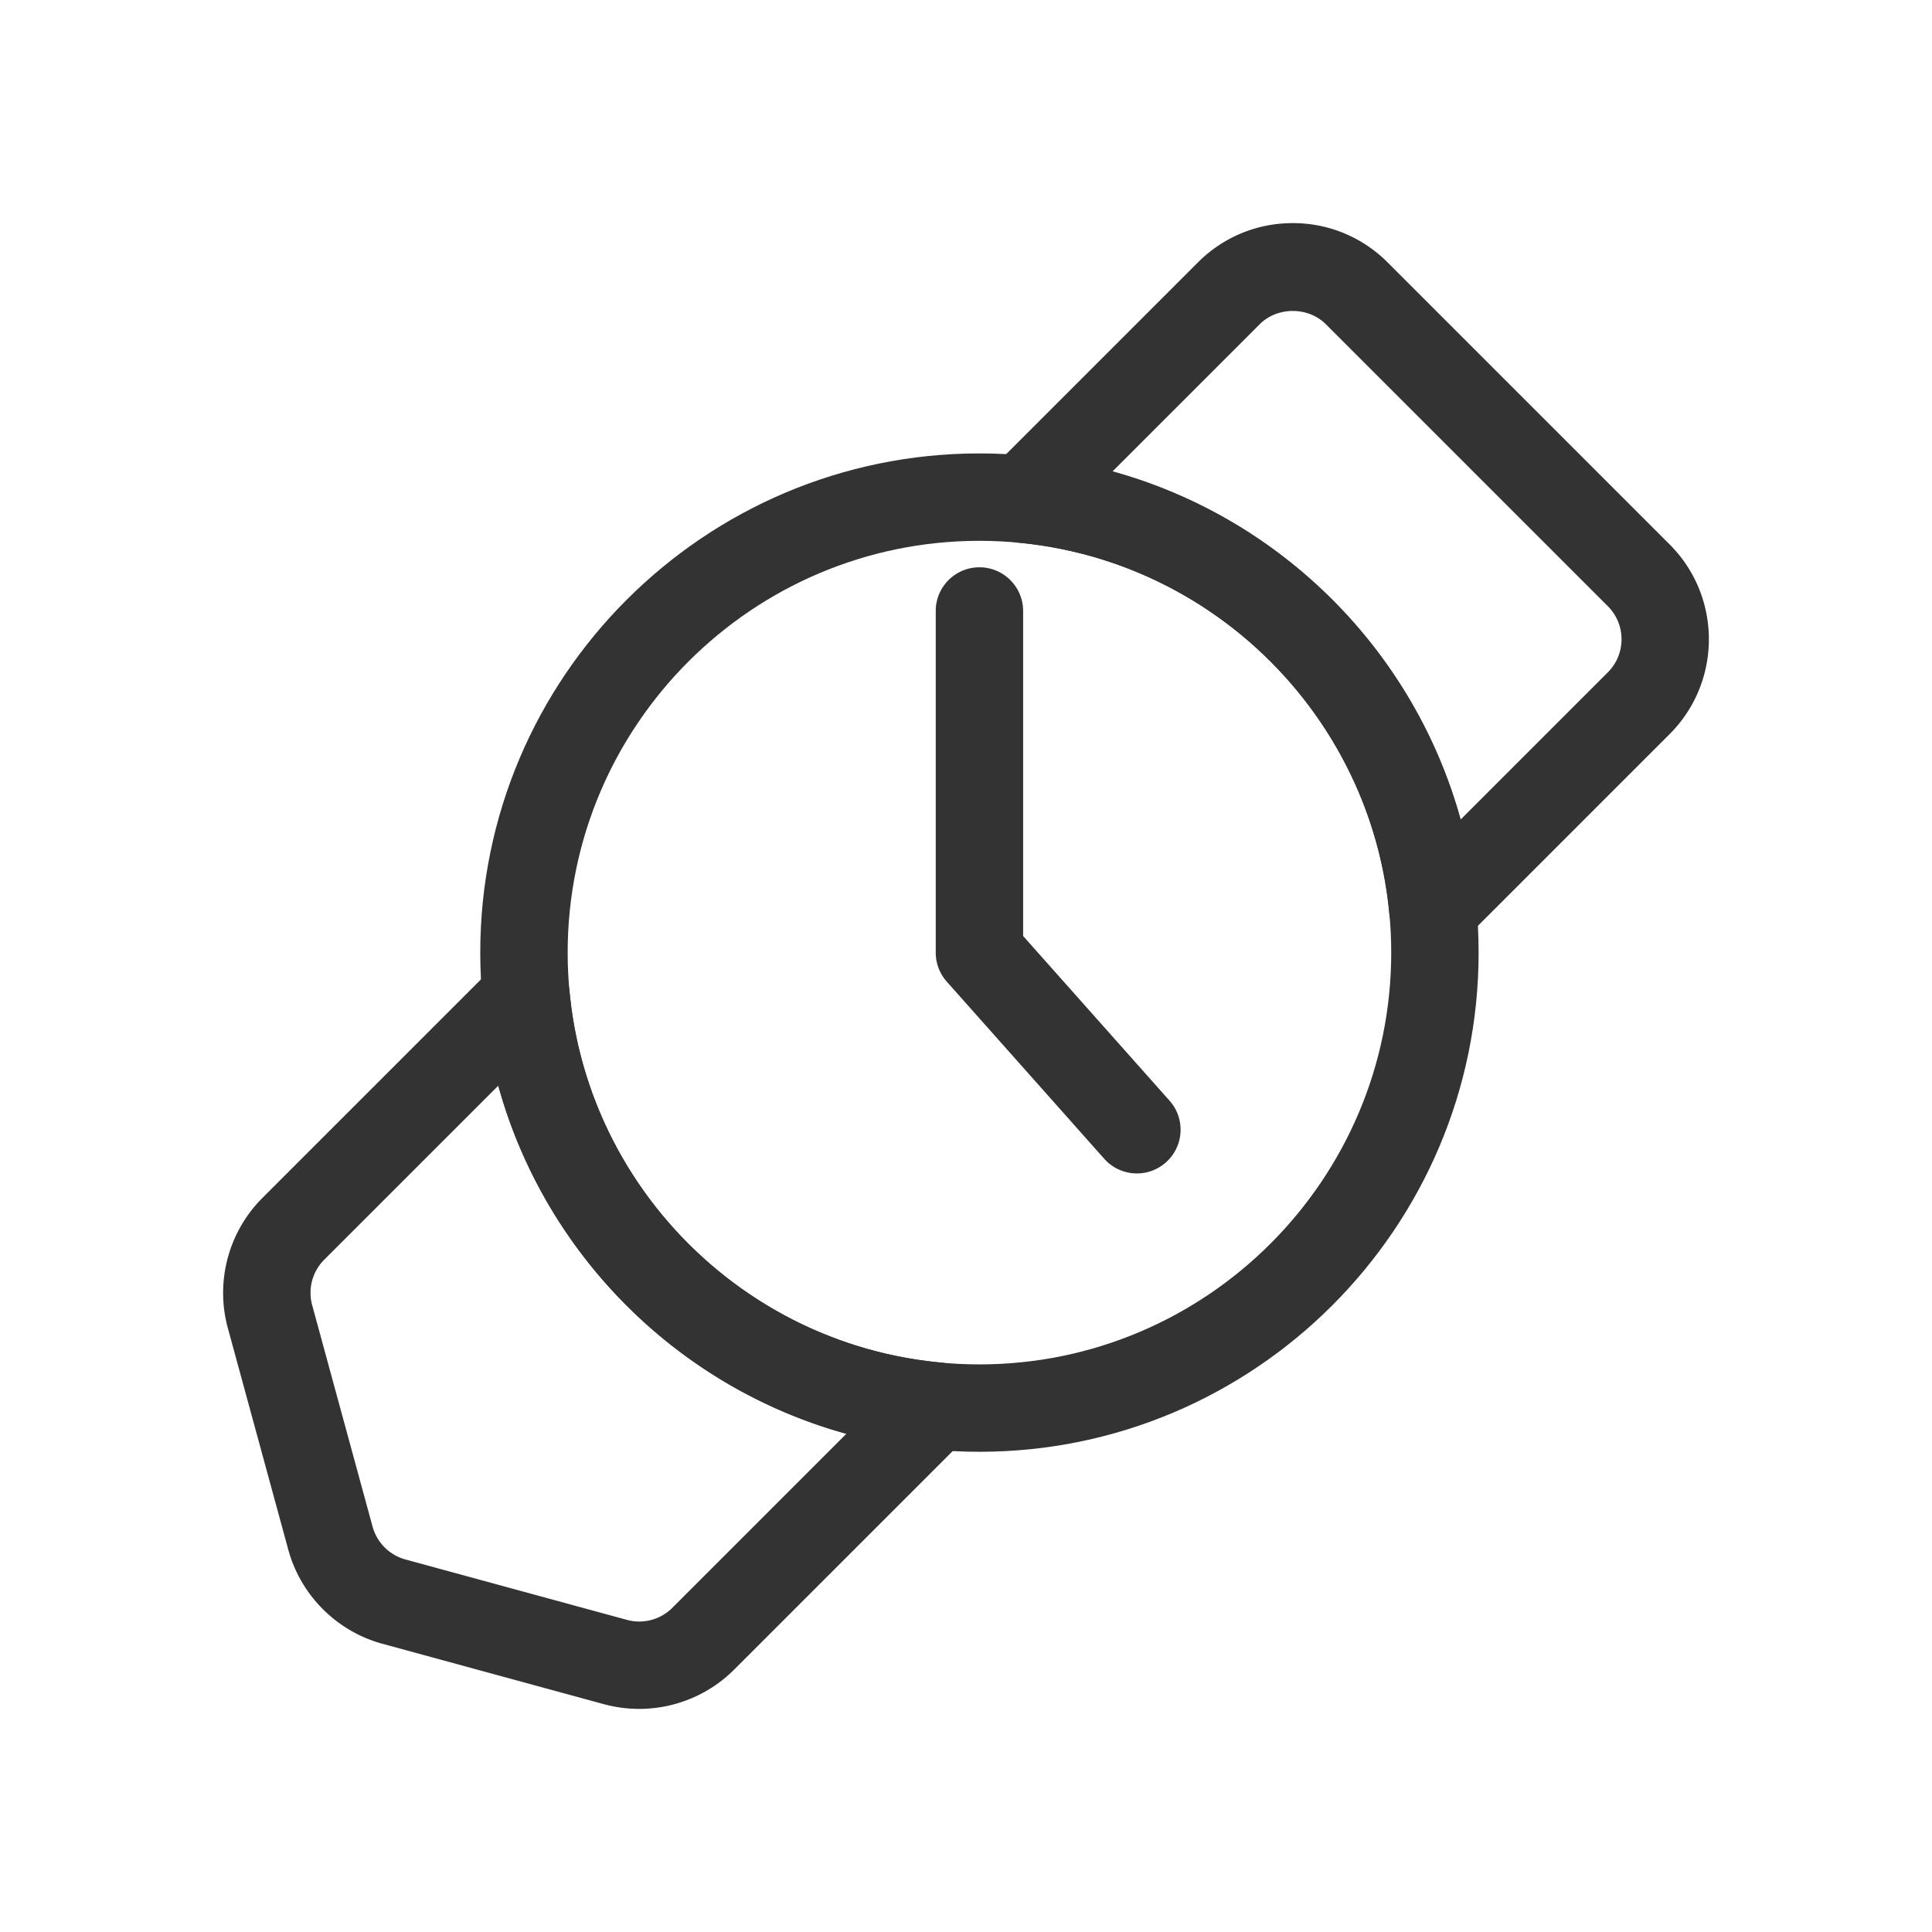 <?xml version="1.0" standalone="no"?><!DOCTYPE svg PUBLIC "-//W3C//DTD SVG 1.1//EN" "http://www.w3.org/Graphics/SVG/1.1/DTD/svg11.dtd"><svg t="1642236844432" class="icon" viewBox="0 0 1024 1024" version="1.1" xmlns="http://www.w3.org/2000/svg" p-id="2915" xmlns:xlink="http://www.w3.org/1999/xlink" width="200" height="200"><defs><style type="text/css"></style></defs><path d="M759.412 505.03c-2.637 0-5.282-0.448-7.849-1.371a23.182 23.182 0 0 1-15.214-19.608c-9.844-103.957-92.435-186.539-196.383-196.392a23.171 23.171 0 0 1-19.608-15.214 23.152 23.152 0 0 1 5.414-24.223l109.16-109.151C648.354 125.65 666.213 118.25 685.188 118.25c18.993 0 36.844 7.4 50.265 20.821l149.502 149.493c27.712 27.712 27.712 72.8-1e-8 100.512l-109.16 109.16a23.122 23.122 0 0 1-16.383 6.794zM589.66 249.857c89.446 24.662 159.829 95.054 184.509 184.509l78.038-78.038c9.65-9.65 9.65-25.356 0-35.007l-149.502-149.493c-9.343-9.343-25.664-9.36-35.007 0l-78.038 78.029zM338.759 905.75c-6.231 0-12.489-0.817-18.642-2.487l-117.466-32.036c-24.17-6.592-43.286-25.708-49.86-49.878L120.755 703.892c-6.697-24.548 0.325-50.977 18.325-68.959l123.381-123.381a23.152 23.152 0 0 1 24.223-5.414 23.182 23.182 0 0 1 15.214 19.608c9.844 103.957 92.435 186.539 196.383 196.392 8.938 0.853 16.567 6.776 19.608 15.214s0.932 17.877-5.414 24.223L389.094 884.946C375.611 898.429 357.383 905.75 338.759 905.75z m-74.663-330.319L171.828 667.689c-6.267 6.275-8.71 15.469-6.381 24.021l32.036 117.457c2.294 8.42 8.947 15.073 17.358 17.367l117.466 32.036c8.517 2.347 17.754-0.105 24.021-6.372L448.578 759.939c-89.438-24.671-159.812-95.062-184.482-184.509zM602.58 621.942c-6.39 0-12.744-2.628-17.323-7.778L501.805 520.288a23.135 23.135 0 0 1-5.845-15.39V323.835c0-12.788 10.371-23.159 23.159-23.159s23.159 10.371 23.159 23.159V496.092l77.607 87.293c8.49 9.554 7.638 24.196-1.925 32.695a23.036 23.036 0 0 1-15.381 5.862z" fill="#333333" p-id="2916"></path><path d="M519.119 769.476c-145.881 0-264.568-118.688-264.568-264.577 0-145.89 118.688-264.577 264.568-264.577s264.577 118.688 264.577 264.577c0 145.89-118.696 264.577-264.577 264.577z m-1e-8-482.827c-120.331 0-218.241 97.91-218.241 218.259 0 120.34 97.91 218.25 218.241 218.25 120.349 0 218.259-97.91 218.259-218.25-0.009-120.357-97.91-218.259-218.259-218.259z" fill="#333333" p-id="2917"></path></svg>